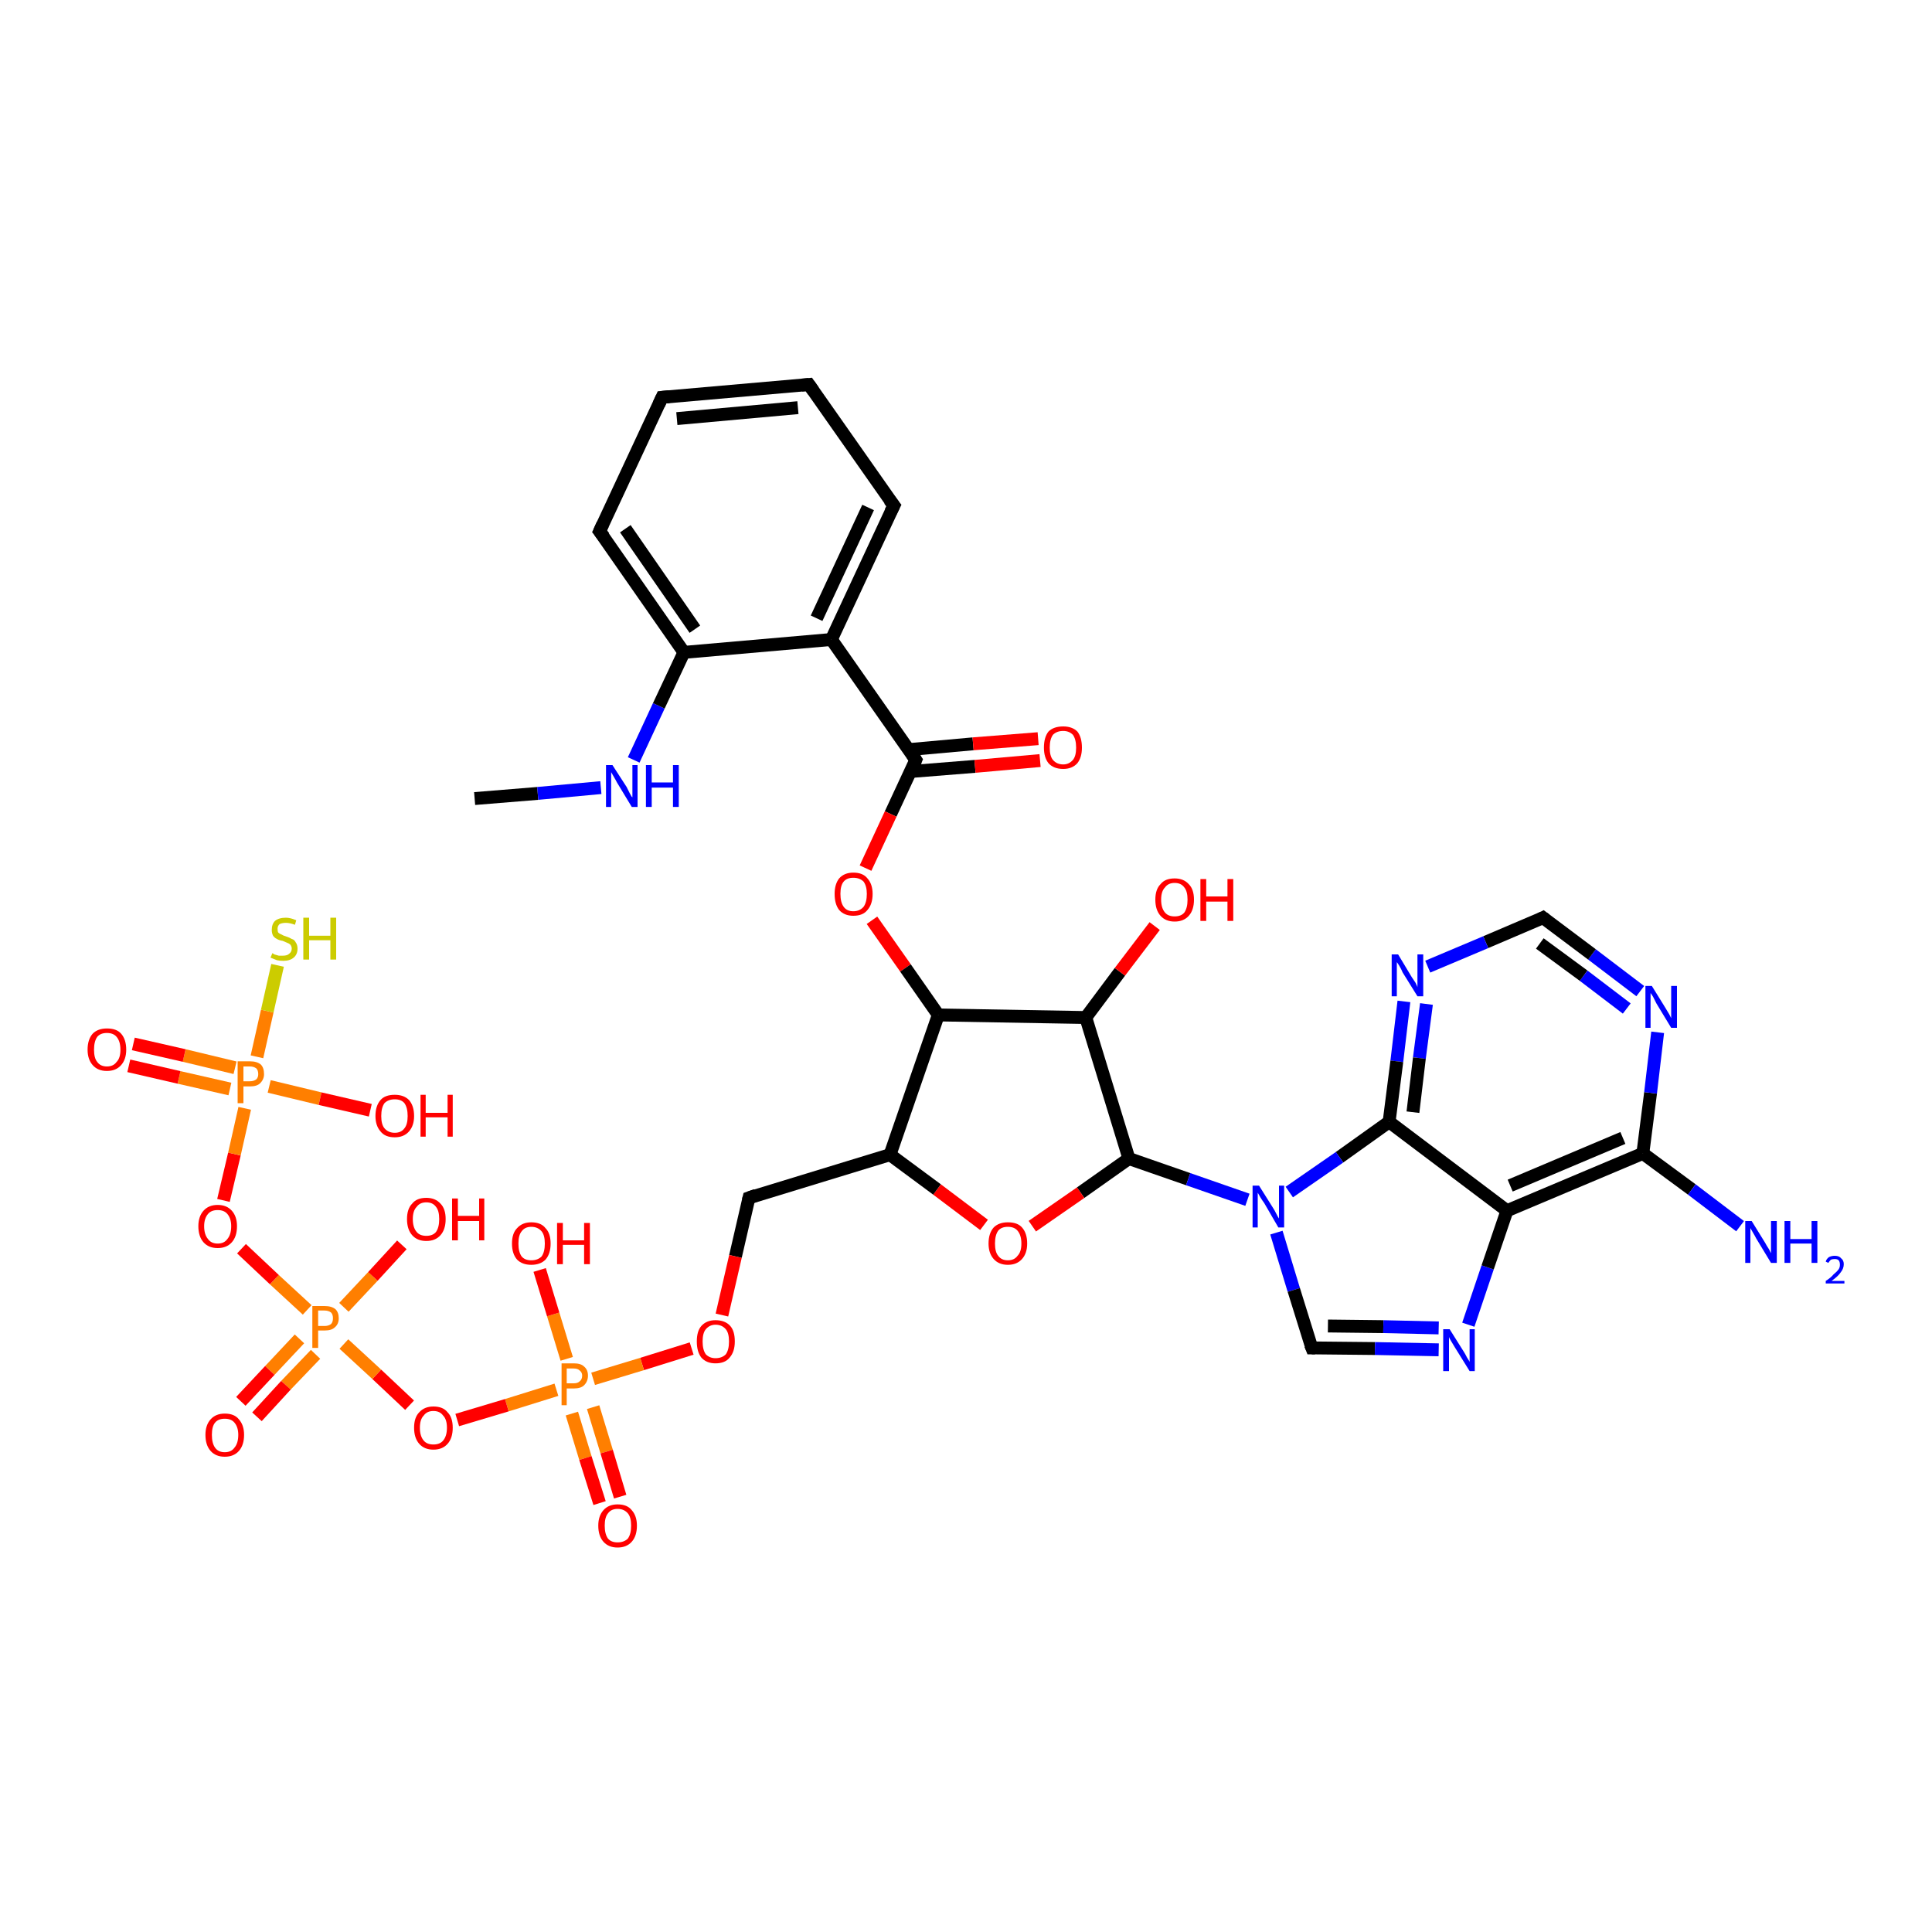 <?xml version='1.0' encoding='iso-8859-1'?>
<svg version='1.1' baseProfile='full'
              xmlns='http://www.w3.org/2000/svg'
                      xmlns:rdkit='http://www.rdkit.org/xml'
                      xmlns:xlink='http://www.w3.org/1999/xlink'
                  xml:space='preserve'
width='300px' height='300px' viewBox='0 0 300 300'>
<!-- END OF HEADER -->
<rect style='opacity:1.0;fill:#FFFFFF;stroke:none' width='300.0' height='300.0' x='0.0' y='0.0'> </rect>
<path class='bond-0 atom-0 atom-1' d='M 73.7,124.0 L 83.5,123.2' style='fill:none;fill-rule:evenodd;stroke:#000000;stroke-width:2.0px;stroke-linecap:butt;stroke-linejoin:miter;stroke-opacity:1' />
<path class='bond-0 atom-0 atom-1' d='M 83.5,123.2 L 93.3,122.3' style='fill:none;fill-rule:evenodd;stroke:#0000FF;stroke-width:2.0px;stroke-linecap:butt;stroke-linejoin:miter;stroke-opacity:1' />
<path class='bond-1 atom-1 atom-2' d='M 98.4,118.0 L 102.3,109.6' style='fill:none;fill-rule:evenodd;stroke:#0000FF;stroke-width:2.0px;stroke-linecap:butt;stroke-linejoin:miter;stroke-opacity:1' />
<path class='bond-1 atom-1 atom-2' d='M 102.3,109.6 L 106.2,101.3' style='fill:none;fill-rule:evenodd;stroke:#000000;stroke-width:2.0px;stroke-linecap:butt;stroke-linejoin:miter;stroke-opacity:1' />
<path class='bond-2 atom-2 atom-3' d='M 106.2,101.3 L 93.1,82.5' style='fill:none;fill-rule:evenodd;stroke:#000000;stroke-width:2.0px;stroke-linecap:butt;stroke-linejoin:miter;stroke-opacity:1' />
<path class='bond-2 atom-2 atom-3' d='M 107.9,97.7 L 97.1,82.1' style='fill:none;fill-rule:evenodd;stroke:#000000;stroke-width:2.0px;stroke-linecap:butt;stroke-linejoin:miter;stroke-opacity:1' />
<path class='bond-3 atom-3 atom-4' d='M 93.1,82.5 L 102.8,61.7' style='fill:none;fill-rule:evenodd;stroke:#000000;stroke-width:2.0px;stroke-linecap:butt;stroke-linejoin:miter;stroke-opacity:1' />
<path class='bond-4 atom-4 atom-5' d='M 102.8,61.7 L 125.6,59.7' style='fill:none;fill-rule:evenodd;stroke:#000000;stroke-width:2.0px;stroke-linecap:butt;stroke-linejoin:miter;stroke-opacity:1' />
<path class='bond-4 atom-4 atom-5' d='M 105.1,65.0 L 123.9,63.3' style='fill:none;fill-rule:evenodd;stroke:#000000;stroke-width:2.0px;stroke-linecap:butt;stroke-linejoin:miter;stroke-opacity:1' />
<path class='bond-5 atom-5 atom-6' d='M 125.6,59.7 L 138.8,78.5' style='fill:none;fill-rule:evenodd;stroke:#000000;stroke-width:2.0px;stroke-linecap:butt;stroke-linejoin:miter;stroke-opacity:1' />
<path class='bond-6 atom-6 atom-7' d='M 138.8,78.5 L 129.1,99.3' style='fill:none;fill-rule:evenodd;stroke:#000000;stroke-width:2.0px;stroke-linecap:butt;stroke-linejoin:miter;stroke-opacity:1' />
<path class='bond-6 atom-6 atom-7' d='M 134.8,78.8 L 126.8,96.0' style='fill:none;fill-rule:evenodd;stroke:#000000;stroke-width:2.0px;stroke-linecap:butt;stroke-linejoin:miter;stroke-opacity:1' />
<path class='bond-7 atom-7 atom-8' d='M 129.1,99.3 L 142.2,118.0' style='fill:none;fill-rule:evenodd;stroke:#000000;stroke-width:2.0px;stroke-linecap:butt;stroke-linejoin:miter;stroke-opacity:1' />
<path class='bond-8 atom-8 atom-9' d='M 141.4,119.8 L 151.4,119.0' style='fill:none;fill-rule:evenodd;stroke:#000000;stroke-width:2.0px;stroke-linecap:butt;stroke-linejoin:miter;stroke-opacity:1' />
<path class='bond-8 atom-8 atom-9' d='M 151.4,119.0 L 161.5,118.1' style='fill:none;fill-rule:evenodd;stroke:#FF0000;stroke-width:2.0px;stroke-linecap:butt;stroke-linejoin:miter;stroke-opacity:1' />
<path class='bond-8 atom-8 atom-9' d='M 141.1,116.4 L 151.1,115.5' style='fill:none;fill-rule:evenodd;stroke:#000000;stroke-width:2.0px;stroke-linecap:butt;stroke-linejoin:miter;stroke-opacity:1' />
<path class='bond-8 atom-8 atom-9' d='M 151.1,115.5 L 161.2,114.7' style='fill:none;fill-rule:evenodd;stroke:#FF0000;stroke-width:2.0px;stroke-linecap:butt;stroke-linejoin:miter;stroke-opacity:1' />
<path class='bond-9 atom-8 atom-10' d='M 142.2,118.0 L 138.3,126.4' style='fill:none;fill-rule:evenodd;stroke:#000000;stroke-width:2.0px;stroke-linecap:butt;stroke-linejoin:miter;stroke-opacity:1' />
<path class='bond-9 atom-8 atom-10' d='M 138.3,126.4 L 134.4,134.8' style='fill:none;fill-rule:evenodd;stroke:#FF0000;stroke-width:2.0px;stroke-linecap:butt;stroke-linejoin:miter;stroke-opacity:1' />
<path class='bond-10 atom-10 atom-11' d='M 135.4,142.9 L 140.6,150.3' style='fill:none;fill-rule:evenodd;stroke:#FF0000;stroke-width:2.0px;stroke-linecap:butt;stroke-linejoin:miter;stroke-opacity:1' />
<path class='bond-10 atom-10 atom-11' d='M 140.6,150.3 L 145.7,157.6' style='fill:none;fill-rule:evenodd;stroke:#000000;stroke-width:2.0px;stroke-linecap:butt;stroke-linejoin:miter;stroke-opacity:1' />
<path class='bond-11 atom-11 atom-12' d='M 145.7,157.6 L 168.6,158.0' style='fill:none;fill-rule:evenodd;stroke:#000000;stroke-width:2.0px;stroke-linecap:butt;stroke-linejoin:miter;stroke-opacity:1' />
<path class='bond-12 atom-12 atom-13' d='M 168.6,158.0 L 173.9,150.9' style='fill:none;fill-rule:evenodd;stroke:#000000;stroke-width:2.0px;stroke-linecap:butt;stroke-linejoin:miter;stroke-opacity:1' />
<path class='bond-12 atom-12 atom-13' d='M 173.9,150.9 L 179.3,143.8' style='fill:none;fill-rule:evenodd;stroke:#FF0000;stroke-width:2.0px;stroke-linecap:butt;stroke-linejoin:miter;stroke-opacity:1' />
<path class='bond-13 atom-12 atom-14' d='M 168.6,158.0 L 175.3,179.9' style='fill:none;fill-rule:evenodd;stroke:#000000;stroke-width:2.0px;stroke-linecap:butt;stroke-linejoin:miter;stroke-opacity:1' />
<path class='bond-14 atom-14 atom-15' d='M 175.3,179.9 L 167.8,185.2' style='fill:none;fill-rule:evenodd;stroke:#000000;stroke-width:2.0px;stroke-linecap:butt;stroke-linejoin:miter;stroke-opacity:1' />
<path class='bond-14 atom-14 atom-15' d='M 167.8,185.2 L 160.3,190.4' style='fill:none;fill-rule:evenodd;stroke:#FF0000;stroke-width:2.0px;stroke-linecap:butt;stroke-linejoin:miter;stroke-opacity:1' />
<path class='bond-15 atom-15 atom-16' d='M 152.8,190.2 L 145.5,184.7' style='fill:none;fill-rule:evenodd;stroke:#FF0000;stroke-width:2.0px;stroke-linecap:butt;stroke-linejoin:miter;stroke-opacity:1' />
<path class='bond-15 atom-15 atom-16' d='M 145.5,184.7 L 138.2,179.3' style='fill:none;fill-rule:evenodd;stroke:#000000;stroke-width:2.0px;stroke-linecap:butt;stroke-linejoin:miter;stroke-opacity:1' />
<path class='bond-16 atom-16 atom-17' d='M 138.2,179.3 L 116.3,186.0' style='fill:none;fill-rule:evenodd;stroke:#000000;stroke-width:2.0px;stroke-linecap:butt;stroke-linejoin:miter;stroke-opacity:1' />
<path class='bond-17 atom-17 atom-18' d='M 116.3,186.0 L 114.2,195.1' style='fill:none;fill-rule:evenodd;stroke:#000000;stroke-width:2.0px;stroke-linecap:butt;stroke-linejoin:miter;stroke-opacity:1' />
<path class='bond-17 atom-17 atom-18' d='M 114.2,195.1 L 112.1,204.2' style='fill:none;fill-rule:evenodd;stroke:#FF0000;stroke-width:2.0px;stroke-linecap:butt;stroke-linejoin:miter;stroke-opacity:1' />
<path class='bond-18 atom-18 atom-19' d='M 107.4,209.4 L 99.7,211.8' style='fill:none;fill-rule:evenodd;stroke:#FF0000;stroke-width:2.0px;stroke-linecap:butt;stroke-linejoin:miter;stroke-opacity:1' />
<path class='bond-18 atom-18 atom-19' d='M 99.7,211.8 L 92.1,214.1' style='fill:none;fill-rule:evenodd;stroke:#FF7F00;stroke-width:2.0px;stroke-linecap:butt;stroke-linejoin:miter;stroke-opacity:1' />
<path class='bond-19 atom-19 atom-20' d='M 88.0,211.0 L 85.9,204.1' style='fill:none;fill-rule:evenodd;stroke:#FF7F00;stroke-width:2.0px;stroke-linecap:butt;stroke-linejoin:miter;stroke-opacity:1' />
<path class='bond-19 atom-19 atom-20' d='M 85.9,204.1 L 83.8,197.2' style='fill:none;fill-rule:evenodd;stroke:#FF0000;stroke-width:2.0px;stroke-linecap:butt;stroke-linejoin:miter;stroke-opacity:1' />
<path class='bond-20 atom-19 atom-21' d='M 88.8,219.5 L 90.9,226.4' style='fill:none;fill-rule:evenodd;stroke:#FF7F00;stroke-width:2.0px;stroke-linecap:butt;stroke-linejoin:miter;stroke-opacity:1' />
<path class='bond-20 atom-19 atom-21' d='M 90.9,226.4 L 93.1,233.4' style='fill:none;fill-rule:evenodd;stroke:#FF0000;stroke-width:2.0px;stroke-linecap:butt;stroke-linejoin:miter;stroke-opacity:1' />
<path class='bond-20 atom-19 atom-21' d='M 92.1,218.5 L 94.2,225.4' style='fill:none;fill-rule:evenodd;stroke:#FF7F00;stroke-width:2.0px;stroke-linecap:butt;stroke-linejoin:miter;stroke-opacity:1' />
<path class='bond-20 atom-19 atom-21' d='M 94.2,225.4 L 96.3,232.4' style='fill:none;fill-rule:evenodd;stroke:#FF0000;stroke-width:2.0px;stroke-linecap:butt;stroke-linejoin:miter;stroke-opacity:1' />
<path class='bond-21 atom-19 atom-22' d='M 86.4,215.8 L 78.7,218.2' style='fill:none;fill-rule:evenodd;stroke:#FF7F00;stroke-width:2.0px;stroke-linecap:butt;stroke-linejoin:miter;stroke-opacity:1' />
<path class='bond-21 atom-19 atom-22' d='M 78.7,218.2 L 71.0,220.5' style='fill:none;fill-rule:evenodd;stroke:#FF0000;stroke-width:2.0px;stroke-linecap:butt;stroke-linejoin:miter;stroke-opacity:1' />
<path class='bond-22 atom-22 atom-23' d='M 63.6,218.2 L 58.5,213.4' style='fill:none;fill-rule:evenodd;stroke:#FF0000;stroke-width:2.0px;stroke-linecap:butt;stroke-linejoin:miter;stroke-opacity:1' />
<path class='bond-22 atom-22 atom-23' d='M 58.5,213.4 L 53.4,208.7' style='fill:none;fill-rule:evenodd;stroke:#FF7F00;stroke-width:2.0px;stroke-linecap:butt;stroke-linejoin:miter;stroke-opacity:1' />
<path class='bond-23 atom-23 atom-24' d='M 53.4,203.0 L 57.9,198.2' style='fill:none;fill-rule:evenodd;stroke:#FF7F00;stroke-width:2.0px;stroke-linecap:butt;stroke-linejoin:miter;stroke-opacity:1' />
<path class='bond-23 atom-23 atom-24' d='M 57.9,198.2 L 62.4,193.3' style='fill:none;fill-rule:evenodd;stroke:#FF0000;stroke-width:2.0px;stroke-linecap:butt;stroke-linejoin:miter;stroke-opacity:1' />
<path class='bond-24 atom-23 atom-25' d='M 46.5,207.9 L 41.9,212.8' style='fill:none;fill-rule:evenodd;stroke:#FF7F00;stroke-width:2.0px;stroke-linecap:butt;stroke-linejoin:miter;stroke-opacity:1' />
<path class='bond-24 atom-23 atom-25' d='M 41.9,212.8 L 37.4,217.6' style='fill:none;fill-rule:evenodd;stroke:#FF0000;stroke-width:2.0px;stroke-linecap:butt;stroke-linejoin:miter;stroke-opacity:1' />
<path class='bond-24 atom-23 atom-25' d='M 49.0,210.3 L 44.4,215.1' style='fill:none;fill-rule:evenodd;stroke:#FF7F00;stroke-width:2.0px;stroke-linecap:butt;stroke-linejoin:miter;stroke-opacity:1' />
<path class='bond-24 atom-23 atom-25' d='M 44.4,215.1 L 39.9,220.0' style='fill:none;fill-rule:evenodd;stroke:#FF0000;stroke-width:2.0px;stroke-linecap:butt;stroke-linejoin:miter;stroke-opacity:1' />
<path class='bond-25 atom-23 atom-26' d='M 47.7,203.4 L 42.6,198.7' style='fill:none;fill-rule:evenodd;stroke:#FF7F00;stroke-width:2.0px;stroke-linecap:butt;stroke-linejoin:miter;stroke-opacity:1' />
<path class='bond-25 atom-23 atom-26' d='M 42.6,198.7 L 37.5,193.9' style='fill:none;fill-rule:evenodd;stroke:#FF0000;stroke-width:2.0px;stroke-linecap:butt;stroke-linejoin:miter;stroke-opacity:1' />
<path class='bond-26 atom-26 atom-27' d='M 34.7,186.4 L 36.4,179.2' style='fill:none;fill-rule:evenodd;stroke:#FF0000;stroke-width:2.0px;stroke-linecap:butt;stroke-linejoin:miter;stroke-opacity:1' />
<path class='bond-26 atom-26 atom-27' d='M 36.4,179.2 L 38.0,172.1' style='fill:none;fill-rule:evenodd;stroke:#FF7F00;stroke-width:2.0px;stroke-linecap:butt;stroke-linejoin:miter;stroke-opacity:1' />
<path class='bond-27 atom-27 atom-28' d='M 41.8,168.7 L 49.7,170.6' style='fill:none;fill-rule:evenodd;stroke:#FF7F00;stroke-width:2.0px;stroke-linecap:butt;stroke-linejoin:miter;stroke-opacity:1' />
<path class='bond-27 atom-27 atom-28' d='M 49.7,170.6 L 57.5,172.4' style='fill:none;fill-rule:evenodd;stroke:#FF0000;stroke-width:2.0px;stroke-linecap:butt;stroke-linejoin:miter;stroke-opacity:1' />
<path class='bond-28 atom-27 atom-29' d='M 39.9,164.1 L 41.5,157.0' style='fill:none;fill-rule:evenodd;stroke:#FF7F00;stroke-width:2.0px;stroke-linecap:butt;stroke-linejoin:miter;stroke-opacity:1' />
<path class='bond-28 atom-27 atom-29' d='M 41.5,157.0 L 43.1,149.9' style='fill:none;fill-rule:evenodd;stroke:#CCCC00;stroke-width:2.0px;stroke-linecap:butt;stroke-linejoin:miter;stroke-opacity:1' />
<path class='bond-29 atom-27 atom-30' d='M 36.5,165.8 L 28.6,163.9' style='fill:none;fill-rule:evenodd;stroke:#FF7F00;stroke-width:2.0px;stroke-linecap:butt;stroke-linejoin:miter;stroke-opacity:1' />
<path class='bond-29 atom-27 atom-30' d='M 28.6,163.9 L 20.7,162.1' style='fill:none;fill-rule:evenodd;stroke:#FF0000;stroke-width:2.0px;stroke-linecap:butt;stroke-linejoin:miter;stroke-opacity:1' />
<path class='bond-29 atom-27 atom-30' d='M 35.7,169.1 L 27.8,167.3' style='fill:none;fill-rule:evenodd;stroke:#FF7F00;stroke-width:2.0px;stroke-linecap:butt;stroke-linejoin:miter;stroke-opacity:1' />
<path class='bond-29 atom-27 atom-30' d='M 27.8,167.3 L 20.0,165.5' style='fill:none;fill-rule:evenodd;stroke:#FF0000;stroke-width:2.0px;stroke-linecap:butt;stroke-linejoin:miter;stroke-opacity:1' />
<path class='bond-30 atom-14 atom-31' d='M 175.3,179.9 L 184.5,183.1' style='fill:none;fill-rule:evenodd;stroke:#000000;stroke-width:2.0px;stroke-linecap:butt;stroke-linejoin:miter;stroke-opacity:1' />
<path class='bond-30 atom-14 atom-31' d='M 184.5,183.1 L 193.7,186.3' style='fill:none;fill-rule:evenodd;stroke:#0000FF;stroke-width:2.0px;stroke-linecap:butt;stroke-linejoin:miter;stroke-opacity:1' />
<path class='bond-31 atom-31 atom-32' d='M 198.2,191.4 L 200.9,200.3' style='fill:none;fill-rule:evenodd;stroke:#0000FF;stroke-width:2.0px;stroke-linecap:butt;stroke-linejoin:miter;stroke-opacity:1' />
<path class='bond-31 atom-31 atom-32' d='M 200.9,200.3 L 203.7,209.3' style='fill:none;fill-rule:evenodd;stroke:#000000;stroke-width:2.0px;stroke-linecap:butt;stroke-linejoin:miter;stroke-opacity:1' />
<path class='bond-32 atom-32 atom-33' d='M 203.7,209.3 L 213.5,209.4' style='fill:none;fill-rule:evenodd;stroke:#000000;stroke-width:2.0px;stroke-linecap:butt;stroke-linejoin:miter;stroke-opacity:1' />
<path class='bond-32 atom-32 atom-33' d='M 213.5,209.4 L 223.4,209.6' style='fill:none;fill-rule:evenodd;stroke:#0000FF;stroke-width:2.0px;stroke-linecap:butt;stroke-linejoin:miter;stroke-opacity:1' />
<path class='bond-32 atom-32 atom-33' d='M 206.2,205.9 L 214.8,206.0' style='fill:none;fill-rule:evenodd;stroke:#000000;stroke-width:2.0px;stroke-linecap:butt;stroke-linejoin:miter;stroke-opacity:1' />
<path class='bond-32 atom-32 atom-33' d='M 214.8,206.0 L 223.4,206.2' style='fill:none;fill-rule:evenodd;stroke:#0000FF;stroke-width:2.0px;stroke-linecap:butt;stroke-linejoin:miter;stroke-opacity:1' />
<path class='bond-33 atom-33 atom-34' d='M 228.0,205.7 L 231.0,196.8' style='fill:none;fill-rule:evenodd;stroke:#0000FF;stroke-width:2.0px;stroke-linecap:butt;stroke-linejoin:miter;stroke-opacity:1' />
<path class='bond-33 atom-33 atom-34' d='M 231.0,196.8 L 234.0,188.0' style='fill:none;fill-rule:evenodd;stroke:#000000;stroke-width:2.0px;stroke-linecap:butt;stroke-linejoin:miter;stroke-opacity:1' />
<path class='bond-34 atom-34 atom-35' d='M 234.0,188.0 L 255.1,179.1' style='fill:none;fill-rule:evenodd;stroke:#000000;stroke-width:2.0px;stroke-linecap:butt;stroke-linejoin:miter;stroke-opacity:1' />
<path class='bond-34 atom-34 atom-35' d='M 234.5,184.1 L 252.0,176.7' style='fill:none;fill-rule:evenodd;stroke:#000000;stroke-width:2.0px;stroke-linecap:butt;stroke-linejoin:miter;stroke-opacity:1' />
<path class='bond-35 atom-35 atom-36' d='M 255.1,179.1 L 262.7,184.7' style='fill:none;fill-rule:evenodd;stroke:#000000;stroke-width:2.0px;stroke-linecap:butt;stroke-linejoin:miter;stroke-opacity:1' />
<path class='bond-35 atom-35 atom-36' d='M 262.7,184.7 L 270.2,190.4' style='fill:none;fill-rule:evenodd;stroke:#0000FF;stroke-width:2.0px;stroke-linecap:butt;stroke-linejoin:miter;stroke-opacity:1' />
<path class='bond-36 atom-35 atom-37' d='M 255.1,179.1 L 256.3,169.7' style='fill:none;fill-rule:evenodd;stroke:#000000;stroke-width:2.0px;stroke-linecap:butt;stroke-linejoin:miter;stroke-opacity:1' />
<path class='bond-36 atom-35 atom-37' d='M 256.3,169.7 L 257.4,160.3' style='fill:none;fill-rule:evenodd;stroke:#0000FF;stroke-width:2.0px;stroke-linecap:butt;stroke-linejoin:miter;stroke-opacity:1' />
<path class='bond-37 atom-37 atom-38' d='M 254.7,153.9 L 247.2,148.2' style='fill:none;fill-rule:evenodd;stroke:#0000FF;stroke-width:2.0px;stroke-linecap:butt;stroke-linejoin:miter;stroke-opacity:1' />
<path class='bond-37 atom-37 atom-38' d='M 247.2,148.2 L 239.6,142.5' style='fill:none;fill-rule:evenodd;stroke:#000000;stroke-width:2.0px;stroke-linecap:butt;stroke-linejoin:miter;stroke-opacity:1' />
<path class='bond-37 atom-37 atom-38' d='M 252.6,156.6 L 245.9,151.5' style='fill:none;fill-rule:evenodd;stroke:#0000FF;stroke-width:2.0px;stroke-linecap:butt;stroke-linejoin:miter;stroke-opacity:1' />
<path class='bond-37 atom-37 atom-38' d='M 245.9,151.5 L 239.1,146.5' style='fill:none;fill-rule:evenodd;stroke:#000000;stroke-width:2.0px;stroke-linecap:butt;stroke-linejoin:miter;stroke-opacity:1' />
<path class='bond-38 atom-38 atom-39' d='M 239.6,142.5 L 230.7,146.3' style='fill:none;fill-rule:evenodd;stroke:#000000;stroke-width:2.0px;stroke-linecap:butt;stroke-linejoin:miter;stroke-opacity:1' />
<path class='bond-38 atom-38 atom-39' d='M 230.7,146.3 L 221.7,150.1' style='fill:none;fill-rule:evenodd;stroke:#0000FF;stroke-width:2.0px;stroke-linecap:butt;stroke-linejoin:miter;stroke-opacity:1' />
<path class='bond-39 atom-39 atom-40' d='M 218.0,155.5 L 216.9,164.8' style='fill:none;fill-rule:evenodd;stroke:#0000FF;stroke-width:2.0px;stroke-linecap:butt;stroke-linejoin:miter;stroke-opacity:1' />
<path class='bond-39 atom-39 atom-40' d='M 216.9,164.8 L 215.7,174.2' style='fill:none;fill-rule:evenodd;stroke:#000000;stroke-width:2.0px;stroke-linecap:butt;stroke-linejoin:miter;stroke-opacity:1' />
<path class='bond-39 atom-39 atom-40' d='M 221.5,155.9 L 220.4,164.3' style='fill:none;fill-rule:evenodd;stroke:#0000FF;stroke-width:2.0px;stroke-linecap:butt;stroke-linejoin:miter;stroke-opacity:1' />
<path class='bond-39 atom-39 atom-40' d='M 220.4,164.3 L 219.4,172.7' style='fill:none;fill-rule:evenodd;stroke:#000000;stroke-width:2.0px;stroke-linecap:butt;stroke-linejoin:miter;stroke-opacity:1' />
<path class='bond-40 atom-7 atom-2' d='M 129.1,99.3 L 106.2,101.3' style='fill:none;fill-rule:evenodd;stroke:#000000;stroke-width:2.0px;stroke-linecap:butt;stroke-linejoin:miter;stroke-opacity:1' />
<path class='bond-41 atom-16 atom-11' d='M 138.2,179.3 L 145.7,157.6' style='fill:none;fill-rule:evenodd;stroke:#000000;stroke-width:2.0px;stroke-linecap:butt;stroke-linejoin:miter;stroke-opacity:1' />
<path class='bond-42 atom-40 atom-31' d='M 215.7,174.2 L 208.0,179.7' style='fill:none;fill-rule:evenodd;stroke:#000000;stroke-width:2.0px;stroke-linecap:butt;stroke-linejoin:miter;stroke-opacity:1' />
<path class='bond-42 atom-40 atom-31' d='M 208.0,179.7 L 200.2,185.1' style='fill:none;fill-rule:evenodd;stroke:#0000FF;stroke-width:2.0px;stroke-linecap:butt;stroke-linejoin:miter;stroke-opacity:1' />
<path class='bond-43 atom-40 atom-34' d='M 215.7,174.2 L 234.0,188.0' style='fill:none;fill-rule:evenodd;stroke:#000000;stroke-width:2.0px;stroke-linecap:butt;stroke-linejoin:miter;stroke-opacity:1' />
<path d='M 93.8,83.4 L 93.1,82.5 L 93.6,81.4' style='fill:none;stroke:#000000;stroke-width:2.0px;stroke-linecap:butt;stroke-linejoin:miter;stroke-opacity:1;' />
<path d='M 102.3,62.8 L 102.8,61.7 L 103.9,61.6' style='fill:none;stroke:#000000;stroke-width:2.0px;stroke-linecap:butt;stroke-linejoin:miter;stroke-opacity:1;' />
<path d='M 124.5,59.8 L 125.6,59.7 L 126.3,60.7' style='fill:none;stroke:#000000;stroke-width:2.0px;stroke-linecap:butt;stroke-linejoin:miter;stroke-opacity:1;' />
<path d='M 138.1,77.6 L 138.8,78.5 L 138.3,79.5' style='fill:none;stroke:#000000;stroke-width:2.0px;stroke-linecap:butt;stroke-linejoin:miter;stroke-opacity:1;' />
<path d='M 141.6,117.1 L 142.2,118.0 L 142.0,118.5' style='fill:none;stroke:#000000;stroke-width:2.0px;stroke-linecap:butt;stroke-linejoin:miter;stroke-opacity:1;' />
<path d='M 117.4,185.6 L 116.3,186.0 L 116.2,186.4' style='fill:none;stroke:#000000;stroke-width:2.0px;stroke-linecap:butt;stroke-linejoin:miter;stroke-opacity:1;' />
<path d='M 203.5,208.8 L 203.7,209.3 L 204.2,209.3' style='fill:none;stroke:#000000;stroke-width:2.0px;stroke-linecap:butt;stroke-linejoin:miter;stroke-opacity:1;' />
<path d='M 240.0,142.8 L 239.6,142.5 L 239.2,142.7' style='fill:none;stroke:#000000;stroke-width:2.0px;stroke-linecap:butt;stroke-linejoin:miter;stroke-opacity:1;' />
<path class='atom-1' d='M 95.1 118.8
L 97.3 122.2
Q 97.5 122.6, 97.8 123.2
Q 98.1 123.8, 98.2 123.8
L 98.2 118.8
L 99.0 118.8
L 99.0 125.3
L 98.1 125.3
L 95.8 121.5
Q 95.6 121.1, 95.3 120.6
Q 95.0 120.1, 94.9 119.9
L 94.9 125.3
L 94.1 125.3
L 94.1 118.8
L 95.1 118.8
' fill='#0000FF'/>
<path class='atom-1' d='M 100.3 118.8
L 101.2 118.8
L 101.2 121.5
L 104.5 121.5
L 104.5 118.8
L 105.4 118.8
L 105.4 125.3
L 104.5 125.3
L 104.5 122.3
L 101.2 122.3
L 101.2 125.3
L 100.3 125.3
L 100.3 118.8
' fill='#0000FF'/>
<path class='atom-9' d='M 162.1 116.1
Q 162.1 114.5, 162.8 113.6
Q 163.6 112.8, 165.1 112.8
Q 166.5 112.8, 167.3 113.6
Q 168.0 114.5, 168.0 116.1
Q 168.0 117.6, 167.3 118.5
Q 166.5 119.4, 165.1 119.4
Q 163.6 119.4, 162.8 118.5
Q 162.1 117.6, 162.1 116.1
M 165.1 118.7
Q 166.0 118.7, 166.6 118.0
Q 167.1 117.4, 167.1 116.1
Q 167.1 114.8, 166.6 114.1
Q 166.0 113.5, 165.1 113.5
Q 164.1 113.5, 163.5 114.1
Q 163.0 114.8, 163.0 116.1
Q 163.0 117.4, 163.5 118.0
Q 164.1 118.7, 165.1 118.7
' fill='#FF0000'/>
<path class='atom-10' d='M 129.6 138.8
Q 129.6 137.3, 130.3 136.4
Q 131.1 135.5, 132.5 135.5
Q 134.0 135.5, 134.7 136.4
Q 135.5 137.3, 135.5 138.8
Q 135.5 140.4, 134.7 141.3
Q 134.0 142.2, 132.5 142.2
Q 131.1 142.2, 130.3 141.3
Q 129.6 140.4, 129.6 138.8
M 132.5 141.5
Q 133.5 141.5, 134.1 140.8
Q 134.6 140.1, 134.6 138.8
Q 134.6 137.6, 134.1 136.9
Q 133.5 136.3, 132.5 136.3
Q 131.5 136.3, 131.0 136.9
Q 130.5 137.5, 130.5 138.8
Q 130.5 140.1, 131.0 140.8
Q 131.5 141.5, 132.5 141.5
' fill='#FF0000'/>
<path class='atom-13' d='M 179.4 139.7
Q 179.4 138.1, 180.2 137.3
Q 180.9 136.4, 182.4 136.4
Q 183.8 136.4, 184.6 137.3
Q 185.4 138.1, 185.4 139.7
Q 185.4 141.3, 184.6 142.2
Q 183.8 143.1, 182.4 143.1
Q 181.0 143.1, 180.2 142.2
Q 179.4 141.3, 179.4 139.7
M 182.4 142.3
Q 183.4 142.3, 183.9 141.7
Q 184.4 141.0, 184.4 139.7
Q 184.4 138.4, 183.9 137.8
Q 183.4 137.1, 182.4 137.1
Q 181.4 137.1, 180.9 137.8
Q 180.3 138.4, 180.3 139.7
Q 180.3 141.0, 180.9 141.7
Q 181.4 142.3, 182.4 142.3
' fill='#FF0000'/>
<path class='atom-13' d='M 186.4 136.5
L 187.3 136.5
L 187.3 139.2
L 190.6 139.2
L 190.6 136.5
L 191.5 136.5
L 191.5 143.0
L 190.6 143.0
L 190.6 140.0
L 187.3 140.0
L 187.3 143.0
L 186.4 143.0
L 186.4 136.5
' fill='#FF0000'/>
<path class='atom-15' d='M 153.5 193.1
Q 153.5 191.5, 154.3 190.6
Q 155.1 189.8, 156.5 189.8
Q 158.0 189.8, 158.7 190.6
Q 159.5 191.5, 159.5 193.1
Q 159.5 194.6, 158.7 195.5
Q 157.9 196.4, 156.5 196.4
Q 155.1 196.4, 154.3 195.5
Q 153.5 194.6, 153.5 193.1
M 156.5 195.7
Q 157.5 195.7, 158.0 195.0
Q 158.6 194.4, 158.6 193.1
Q 158.6 191.8, 158.0 191.1
Q 157.5 190.5, 156.5 190.5
Q 155.5 190.5, 155.0 191.1
Q 154.5 191.8, 154.5 193.1
Q 154.5 194.4, 155.0 195.0
Q 155.5 195.7, 156.5 195.7
' fill='#FF0000'/>
<path class='atom-18' d='M 108.2 208.3
Q 108.2 206.7, 108.9 205.9
Q 109.7 205.0, 111.1 205.0
Q 112.6 205.0, 113.4 205.9
Q 114.1 206.7, 114.1 208.3
Q 114.1 209.9, 113.3 210.8
Q 112.6 211.7, 111.1 211.7
Q 109.7 211.7, 108.9 210.8
Q 108.2 209.9, 108.2 208.3
M 111.1 210.9
Q 112.1 210.9, 112.7 210.3
Q 113.2 209.6, 113.2 208.3
Q 113.2 207.0, 112.7 206.4
Q 112.1 205.7, 111.1 205.7
Q 110.2 205.7, 109.6 206.4
Q 109.1 207.0, 109.1 208.3
Q 109.1 209.6, 109.6 210.3
Q 110.2 210.9, 111.1 210.9
' fill='#FF0000'/>
<path class='atom-19' d='M 89.1 211.7
Q 90.2 211.7, 90.7 212.2
Q 91.3 212.7, 91.3 213.6
Q 91.3 214.5, 90.7 215.1
Q 90.2 215.6, 89.1 215.6
L 88.0 215.6
L 88.0 218.2
L 87.2 218.2
L 87.2 211.7
L 89.1 211.7
M 89.1 214.8
Q 89.7 214.8, 90.0 214.5
Q 90.4 214.2, 90.4 213.6
Q 90.4 213.1, 90.0 212.8
Q 89.7 212.5, 89.1 212.5
L 88.0 212.5
L 88.0 214.8
L 89.1 214.8
' fill='#FF7F00'/>
<path class='atom-20' d='M 79.5 193.1
Q 79.5 191.5, 80.3 190.7
Q 81.1 189.8, 82.5 189.8
Q 84.0 189.8, 84.7 190.7
Q 85.5 191.5, 85.5 193.1
Q 85.5 194.7, 84.7 195.6
Q 83.9 196.4, 82.5 196.4
Q 81.1 196.4, 80.3 195.6
Q 79.5 194.7, 79.5 193.1
M 82.5 195.7
Q 83.5 195.7, 84.1 195.1
Q 84.6 194.4, 84.6 193.1
Q 84.6 191.8, 84.1 191.2
Q 83.5 190.5, 82.5 190.5
Q 81.5 190.5, 81.0 191.2
Q 80.5 191.8, 80.5 193.1
Q 80.5 194.4, 81.0 195.1
Q 81.5 195.7, 82.5 195.7
' fill='#FF0000'/>
<path class='atom-20' d='M 86.5 189.9
L 87.4 189.9
L 87.4 192.6
L 90.7 192.6
L 90.7 189.9
L 91.6 189.9
L 91.6 196.3
L 90.7 196.3
L 90.7 193.3
L 87.4 193.3
L 87.4 196.3
L 86.5 196.3
L 86.5 189.9
' fill='#FF0000'/>
<path class='atom-21' d='M 92.9 236.9
Q 92.9 235.4, 93.7 234.5
Q 94.5 233.6, 95.9 233.6
Q 97.4 233.6, 98.1 234.5
Q 98.9 235.4, 98.9 236.9
Q 98.9 238.5, 98.1 239.4
Q 97.3 240.3, 95.9 240.3
Q 94.5 240.3, 93.7 239.4
Q 92.9 238.5, 92.9 236.9
M 95.9 239.5
Q 96.9 239.5, 97.5 238.9
Q 98.0 238.2, 98.0 236.9
Q 98.0 235.6, 97.5 235.0
Q 96.9 234.3, 95.9 234.3
Q 94.9 234.3, 94.4 235.0
Q 93.9 235.6, 93.9 236.9
Q 93.9 238.2, 94.4 238.9
Q 94.9 239.5, 95.9 239.5
' fill='#FF0000'/>
<path class='atom-22' d='M 64.3 221.7
Q 64.3 220.1, 65.1 219.3
Q 65.9 218.4, 67.3 218.4
Q 68.8 218.4, 69.5 219.3
Q 70.3 220.1, 70.3 221.7
Q 70.3 223.3, 69.5 224.2
Q 68.7 225.1, 67.3 225.1
Q 65.9 225.1, 65.1 224.2
Q 64.3 223.3, 64.3 221.7
M 67.3 224.3
Q 68.3 224.3, 68.8 223.7
Q 69.4 223.0, 69.4 221.7
Q 69.4 220.4, 68.8 219.8
Q 68.3 219.1, 67.3 219.1
Q 66.3 219.1, 65.8 219.8
Q 65.2 220.4, 65.2 221.7
Q 65.2 223.0, 65.8 223.7
Q 66.3 224.3, 67.3 224.3
' fill='#FF0000'/>
<path class='atom-23' d='M 50.4 202.8
Q 51.5 202.8, 52.1 203.3
Q 52.6 203.8, 52.6 204.7
Q 52.6 205.6, 52.0 206.1
Q 51.5 206.6, 50.4 206.6
L 49.4 206.6
L 49.4 209.3
L 48.5 209.3
L 48.5 202.8
L 50.4 202.8
M 50.4 205.9
Q 51.0 205.9, 51.4 205.6
Q 51.7 205.3, 51.7 204.7
Q 51.7 204.1, 51.4 203.8
Q 51.0 203.5, 50.4 203.5
L 49.4 203.5
L 49.4 205.9
L 50.4 205.9
' fill='#FF7F00'/>
<path class='atom-24' d='M 63.2 189.3
Q 63.2 187.7, 64.0 186.9
Q 64.7 186.0, 66.2 186.0
Q 67.6 186.0, 68.4 186.9
Q 69.2 187.7, 69.2 189.3
Q 69.2 190.9, 68.4 191.8
Q 67.6 192.7, 66.2 192.7
Q 64.8 192.7, 64.0 191.8
Q 63.2 190.9, 63.2 189.3
M 66.2 191.9
Q 67.2 191.9, 67.7 191.3
Q 68.2 190.6, 68.2 189.3
Q 68.2 188.0, 67.7 187.4
Q 67.2 186.7, 66.2 186.7
Q 65.2 186.7, 64.7 187.4
Q 64.1 188.0, 64.1 189.3
Q 64.1 190.6, 64.7 191.3
Q 65.2 191.9, 66.2 191.9
' fill='#FF0000'/>
<path class='atom-24' d='M 70.2 186.1
L 71.1 186.1
L 71.1 188.8
L 74.4 188.8
L 74.4 186.1
L 75.2 186.1
L 75.2 192.6
L 74.4 192.6
L 74.4 189.6
L 71.1 189.6
L 71.1 192.6
L 70.2 192.6
L 70.2 186.1
' fill='#FF0000'/>
<path class='atom-25' d='M 31.9 222.8
Q 31.9 221.3, 32.7 220.4
Q 33.5 219.5, 34.9 219.5
Q 36.4 219.5, 37.1 220.4
Q 37.9 221.3, 37.9 222.8
Q 37.9 224.4, 37.1 225.3
Q 36.3 226.2, 34.9 226.2
Q 33.5 226.2, 32.7 225.3
Q 31.9 224.4, 31.9 222.8
M 34.9 225.5
Q 35.9 225.5, 36.4 224.8
Q 37.0 224.1, 37.0 222.8
Q 37.0 221.6, 36.4 220.9
Q 35.9 220.3, 34.9 220.3
Q 33.9 220.3, 33.4 220.9
Q 32.9 221.5, 32.9 222.8
Q 32.9 224.1, 33.4 224.8
Q 33.9 225.5, 34.9 225.5
' fill='#FF0000'/>
<path class='atom-26' d='M 30.8 190.4
Q 30.8 188.9, 31.6 188.0
Q 32.4 187.1, 33.8 187.1
Q 35.2 187.1, 36.0 188.0
Q 36.8 188.9, 36.8 190.4
Q 36.8 192.0, 36.0 192.9
Q 35.2 193.8, 33.8 193.8
Q 32.4 193.8, 31.6 192.9
Q 30.8 192.0, 30.8 190.4
M 33.8 193.1
Q 34.8 193.1, 35.3 192.4
Q 35.9 191.7, 35.9 190.4
Q 35.9 189.2, 35.3 188.5
Q 34.8 187.9, 33.8 187.9
Q 32.8 187.9, 32.3 188.5
Q 31.7 189.2, 31.7 190.4
Q 31.7 191.7, 32.3 192.4
Q 32.8 193.1, 33.8 193.1
' fill='#FF0000'/>
<path class='atom-27' d='M 38.8 164.8
Q 39.9 164.8, 40.5 165.3
Q 41.0 165.8, 41.0 166.8
Q 41.0 167.6, 40.4 168.2
Q 39.9 168.7, 38.8 168.7
L 37.8 168.7
L 37.8 171.3
L 36.9 171.3
L 36.9 164.8
L 38.8 164.8
M 38.8 167.9
Q 39.4 167.9, 39.8 167.6
Q 40.1 167.3, 40.1 166.8
Q 40.1 166.2, 39.8 165.9
Q 39.4 165.6, 38.8 165.6
L 37.8 165.6
L 37.8 167.9
L 38.8 167.9
' fill='#FF7F00'/>
<path class='atom-28' d='M 58.3 173.3
Q 58.3 171.7, 59.1 170.8
Q 59.8 170.0, 61.3 170.0
Q 62.7 170.0, 63.5 170.8
Q 64.3 171.7, 64.3 173.3
Q 64.3 174.8, 63.5 175.7
Q 62.7 176.6, 61.3 176.6
Q 59.8 176.6, 59.1 175.7
Q 58.3 174.8, 58.3 173.3
M 61.3 175.9
Q 62.3 175.9, 62.8 175.2
Q 63.3 174.6, 63.3 173.3
Q 63.3 172.0, 62.8 171.3
Q 62.3 170.7, 61.3 170.7
Q 60.3 170.7, 59.7 171.3
Q 59.2 172.0, 59.2 173.3
Q 59.2 174.6, 59.7 175.2
Q 60.3 175.9, 61.3 175.9
' fill='#FF0000'/>
<path class='atom-28' d='M 65.3 170.0
L 66.1 170.0
L 66.1 172.8
L 69.5 172.8
L 69.5 170.0
L 70.3 170.0
L 70.3 176.5
L 69.5 176.5
L 69.5 173.5
L 66.1 173.5
L 66.1 176.5
L 65.3 176.5
L 65.3 170.0
' fill='#FF0000'/>
<path class='atom-29' d='M 42.3 148.0
Q 42.3 148.0, 42.6 148.2
Q 42.9 148.3, 43.3 148.4
Q 43.6 148.4, 43.9 148.4
Q 44.6 148.4, 44.9 148.1
Q 45.3 147.8, 45.3 147.3
Q 45.3 147.0, 45.1 146.7
Q 44.9 146.5, 44.6 146.4
Q 44.4 146.3, 43.9 146.1
Q 43.3 146.0, 43.0 145.8
Q 42.6 145.6, 42.4 145.3
Q 42.2 144.9, 42.2 144.4
Q 42.2 143.5, 42.7 143.0
Q 43.3 142.5, 44.4 142.5
Q 45.1 142.5, 46.0 142.9
L 45.8 143.6
Q 45.0 143.3, 44.4 143.3
Q 43.8 143.3, 43.4 143.5
Q 43.1 143.8, 43.1 144.2
Q 43.1 144.6, 43.2 144.8
Q 43.4 145.0, 43.7 145.1
Q 44.0 145.3, 44.4 145.4
Q 45.0 145.6, 45.3 145.8
Q 45.7 145.9, 45.9 146.3
Q 46.2 146.7, 46.2 147.3
Q 46.2 148.2, 45.6 148.7
Q 45.0 149.2, 44.0 149.2
Q 43.4 149.2, 43.0 149.1
Q 42.5 148.9, 42.0 148.7
L 42.3 148.0
' fill='#CCCC00'/>
<path class='atom-29' d='M 47.1 142.5
L 48.0 142.5
L 48.0 145.3
L 51.3 145.3
L 51.3 142.5
L 52.2 142.5
L 52.2 149.0
L 51.3 149.0
L 51.3 146.0
L 48.0 146.0
L 48.0 149.0
L 47.1 149.0
L 47.1 142.5
' fill='#CCCC00'/>
<path class='atom-30' d='M 13.6 163.0
Q 13.6 161.4, 14.4 160.5
Q 15.2 159.7, 16.6 159.7
Q 18.1 159.7, 18.8 160.5
Q 19.6 161.4, 19.6 163.0
Q 19.6 164.5, 18.8 165.4
Q 18.0 166.3, 16.6 166.3
Q 15.2 166.3, 14.4 165.4
Q 13.6 164.5, 13.6 163.0
M 16.6 165.6
Q 17.6 165.6, 18.1 164.9
Q 18.7 164.3, 18.7 163.0
Q 18.7 161.7, 18.1 161.0
Q 17.6 160.4, 16.6 160.4
Q 15.6 160.4, 15.1 161.0
Q 14.6 161.7, 14.6 163.0
Q 14.6 164.3, 15.1 164.9
Q 15.6 165.6, 16.6 165.6
' fill='#FF0000'/>
<path class='atom-31' d='M 195.5 184.1
L 197.7 187.6
Q 197.9 187.9, 198.2 188.5
Q 198.5 189.1, 198.6 189.2
L 198.6 184.1
L 199.4 184.1
L 199.4 190.6
L 198.5 190.6
L 196.3 186.8
Q 196.0 186.4, 195.7 185.9
Q 195.4 185.4, 195.3 185.2
L 195.3 190.6
L 194.5 190.6
L 194.5 184.1
L 195.5 184.1
' fill='#0000FF'/>
<path class='atom-33' d='M 225.1 206.4
L 227.3 209.9
Q 227.5 210.2, 227.8 210.8
Q 228.2 211.4, 228.2 211.5
L 228.2 206.4
L 229.0 206.4
L 229.0 212.9
L 228.2 212.9
L 225.9 209.2
Q 225.6 208.7, 225.3 208.2
Q 225.0 207.7, 225.0 207.6
L 225.0 212.9
L 224.1 212.9
L 224.1 206.4
L 225.1 206.4
' fill='#0000FF'/>
<path class='atom-36' d='M 272.0 189.6
L 274.1 193.0
Q 274.3 193.4, 274.7 194.0
Q 275.0 194.6, 275.0 194.6
L 275.0 189.6
L 275.9 189.6
L 275.9 196.1
L 275.0 196.1
L 272.7 192.3
Q 272.5 191.9, 272.2 191.4
Q 271.9 190.9, 271.8 190.7
L 271.8 196.1
L 271.0 196.1
L 271.0 189.6
L 272.0 189.6
' fill='#0000FF'/>
<path class='atom-36' d='M 277.1 189.6
L 278.0 189.6
L 278.0 192.4
L 281.3 192.4
L 281.3 189.6
L 282.2 189.6
L 282.2 196.1
L 281.3 196.1
L 281.3 193.1
L 278.0 193.1
L 278.0 196.1
L 277.1 196.1
L 277.1 189.6
' fill='#0000FF'/>
<path class='atom-36' d='M 283.5 195.9
Q 283.6 195.5, 284.0 195.2
Q 284.4 195.0, 284.9 195.0
Q 285.6 195.0, 285.9 195.4
Q 286.3 195.7, 286.3 196.3
Q 286.3 197.0, 285.8 197.6
Q 285.4 198.2, 284.4 198.9
L 286.4 198.9
L 286.4 199.3
L 283.5 199.3
L 283.5 198.9
Q 284.3 198.4, 284.7 197.9
Q 285.2 197.5, 285.5 197.1
Q 285.7 196.8, 285.7 196.4
Q 285.7 195.9, 285.5 195.7
Q 285.3 195.5, 284.9 195.5
Q 284.6 195.5, 284.3 195.6
Q 284.1 195.8, 283.9 196.1
L 283.5 195.9
' fill='#0000FF'/>
<path class='atom-37' d='M 256.5 153.1
L 258.6 156.5
Q 258.8 156.8, 259.2 157.5
Q 259.5 158.1, 259.5 158.1
L 259.5 153.1
L 260.4 153.1
L 260.4 159.6
L 259.5 159.6
L 257.2 155.8
Q 257.0 155.4, 256.7 154.8
Q 256.4 154.3, 256.3 154.2
L 256.3 159.6
L 255.5 159.6
L 255.5 153.1
L 256.5 153.1
' fill='#0000FF'/>
<path class='atom-39' d='M 217.1 148.2
L 219.2 151.7
Q 219.4 152.0, 219.8 152.6
Q 220.1 153.2, 220.1 153.3
L 220.1 148.2
L 221.0 148.2
L 221.0 154.7
L 220.1 154.7
L 217.8 151.0
Q 217.6 150.5, 217.3 150.0
Q 217.0 149.5, 216.9 149.4
L 216.9 154.7
L 216.1 154.7
L 216.1 148.2
L 217.1 148.2
' fill='#0000FF'/>
</svg>
